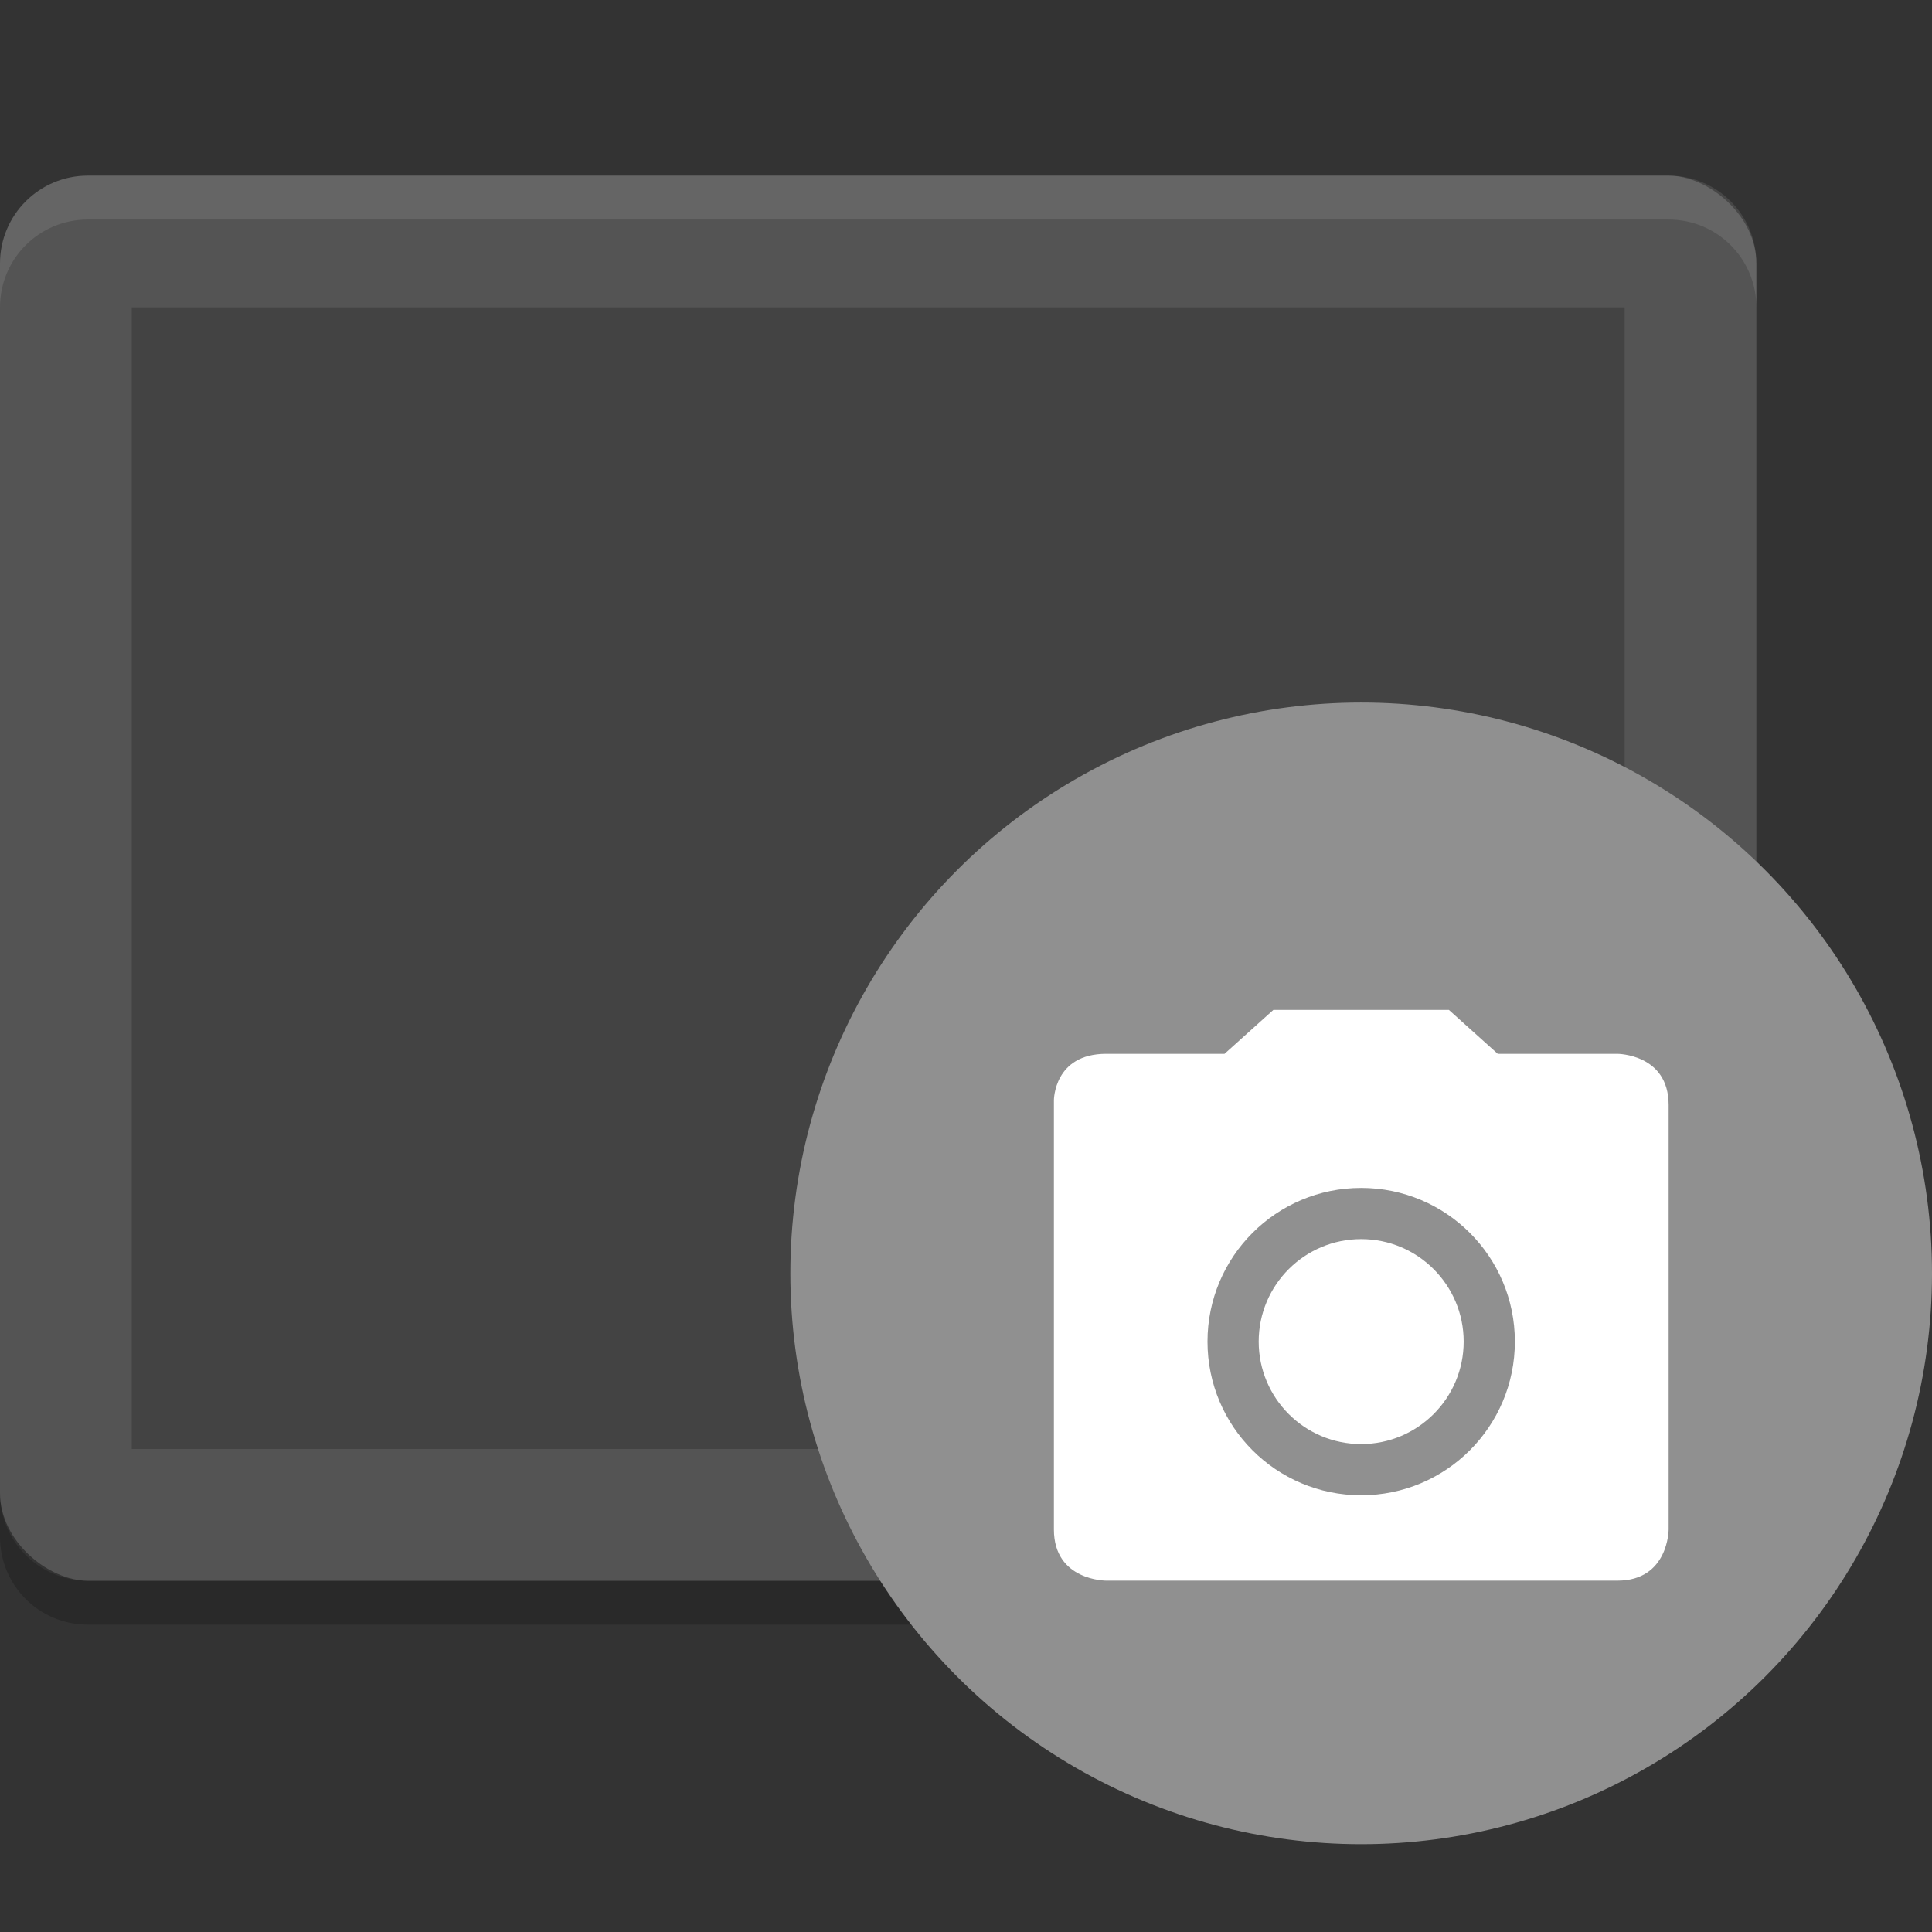 <svg xmlns="http://www.w3.org/2000/svg" width="22" height="22" version="1">
 <rect width="100%" height="100%" fill="#333333" stroke="none"/>
 <path style="opacity:0.2" d="m 0,17 0,0.5 c 0,0.554 0.446,1 1,1 l 18,0 c 0.554,0 1,-0.446 1,-1 L 20,17 c 0,0.554 -0.446,1 -1,1 L 1,18 C 0.446,18 0,17.554 0,17 Z"/>
 <rect style="fill:#545454" width="16" height="20" x="-18" y="-20" rx="1" ry="1" transform="matrix(0,-1,-1,0,0,0)"/>
 <rect style="opacity:0.2" width="13" height="17" x="-16.5" y="-18.5" rx="0" ry="0" transform="matrix(0,-1,-1,0,0,0)"/>
 <path style="opacity:0.1;fill:#ffffff" d="M 1,2 C 0.446,2 0,2.446 0,3 l 0,0.5 c 0,-0.554 0.446,-1 1,-1 l 18,0 c 0.554,0 1,0.446 1,1 L 20,3 C 20,2.446 19.554,2 19,2 L 1,2 Z"/>
 <circle style="fill:#909090" cx="15.5" cy="14.5" r="6.5"/>
 <path style="fill:#ffffff" d="m 14.5,11.5 -0.278,0.25 -0.278,0.25 -0.674,0 -0.674,0 c -0.298,0 -0.447,0.132 -0.521,0.264 -0.074,0.132 -0.074,0.264 -0.074,0.264 l 0,4.888 c 0,0.586 0.596,0.583 0.596,0.583 l 5.821,0 c 0.583,0 0.583,-0.583 0.583,-0.583 l 0,-4.833 c 0,-0.292 -0.146,-0.438 -0.292,-0.51 -0.146,-0.073 -0.292,-0.073 -0.292,-0.073 l -0.681,0 -0.681,0 -0.278,-0.25 -0.278,-0.25 -1,-1.2e-4 z m 1,2.027 c 0.967,0 1.75,0.783 1.75,1.75 0,0.967 -0.783,1.75 -1.75,1.75 -0.967,0 -1.75,-0.783 -1.75,-1.75 0,-0.967 0.783,-1.75 1.75,-1.75 z m 0,0.583 c -0.644,0 -1.167,0.522 -1.167,1.167 0,0.644 0.522,1.167 1.167,1.167 0.644,0 1.167,-0.522 1.167,-1.167 0,-0.644 -0.522,-1.167 -1.167,-1.167 z"/>
</svg>
